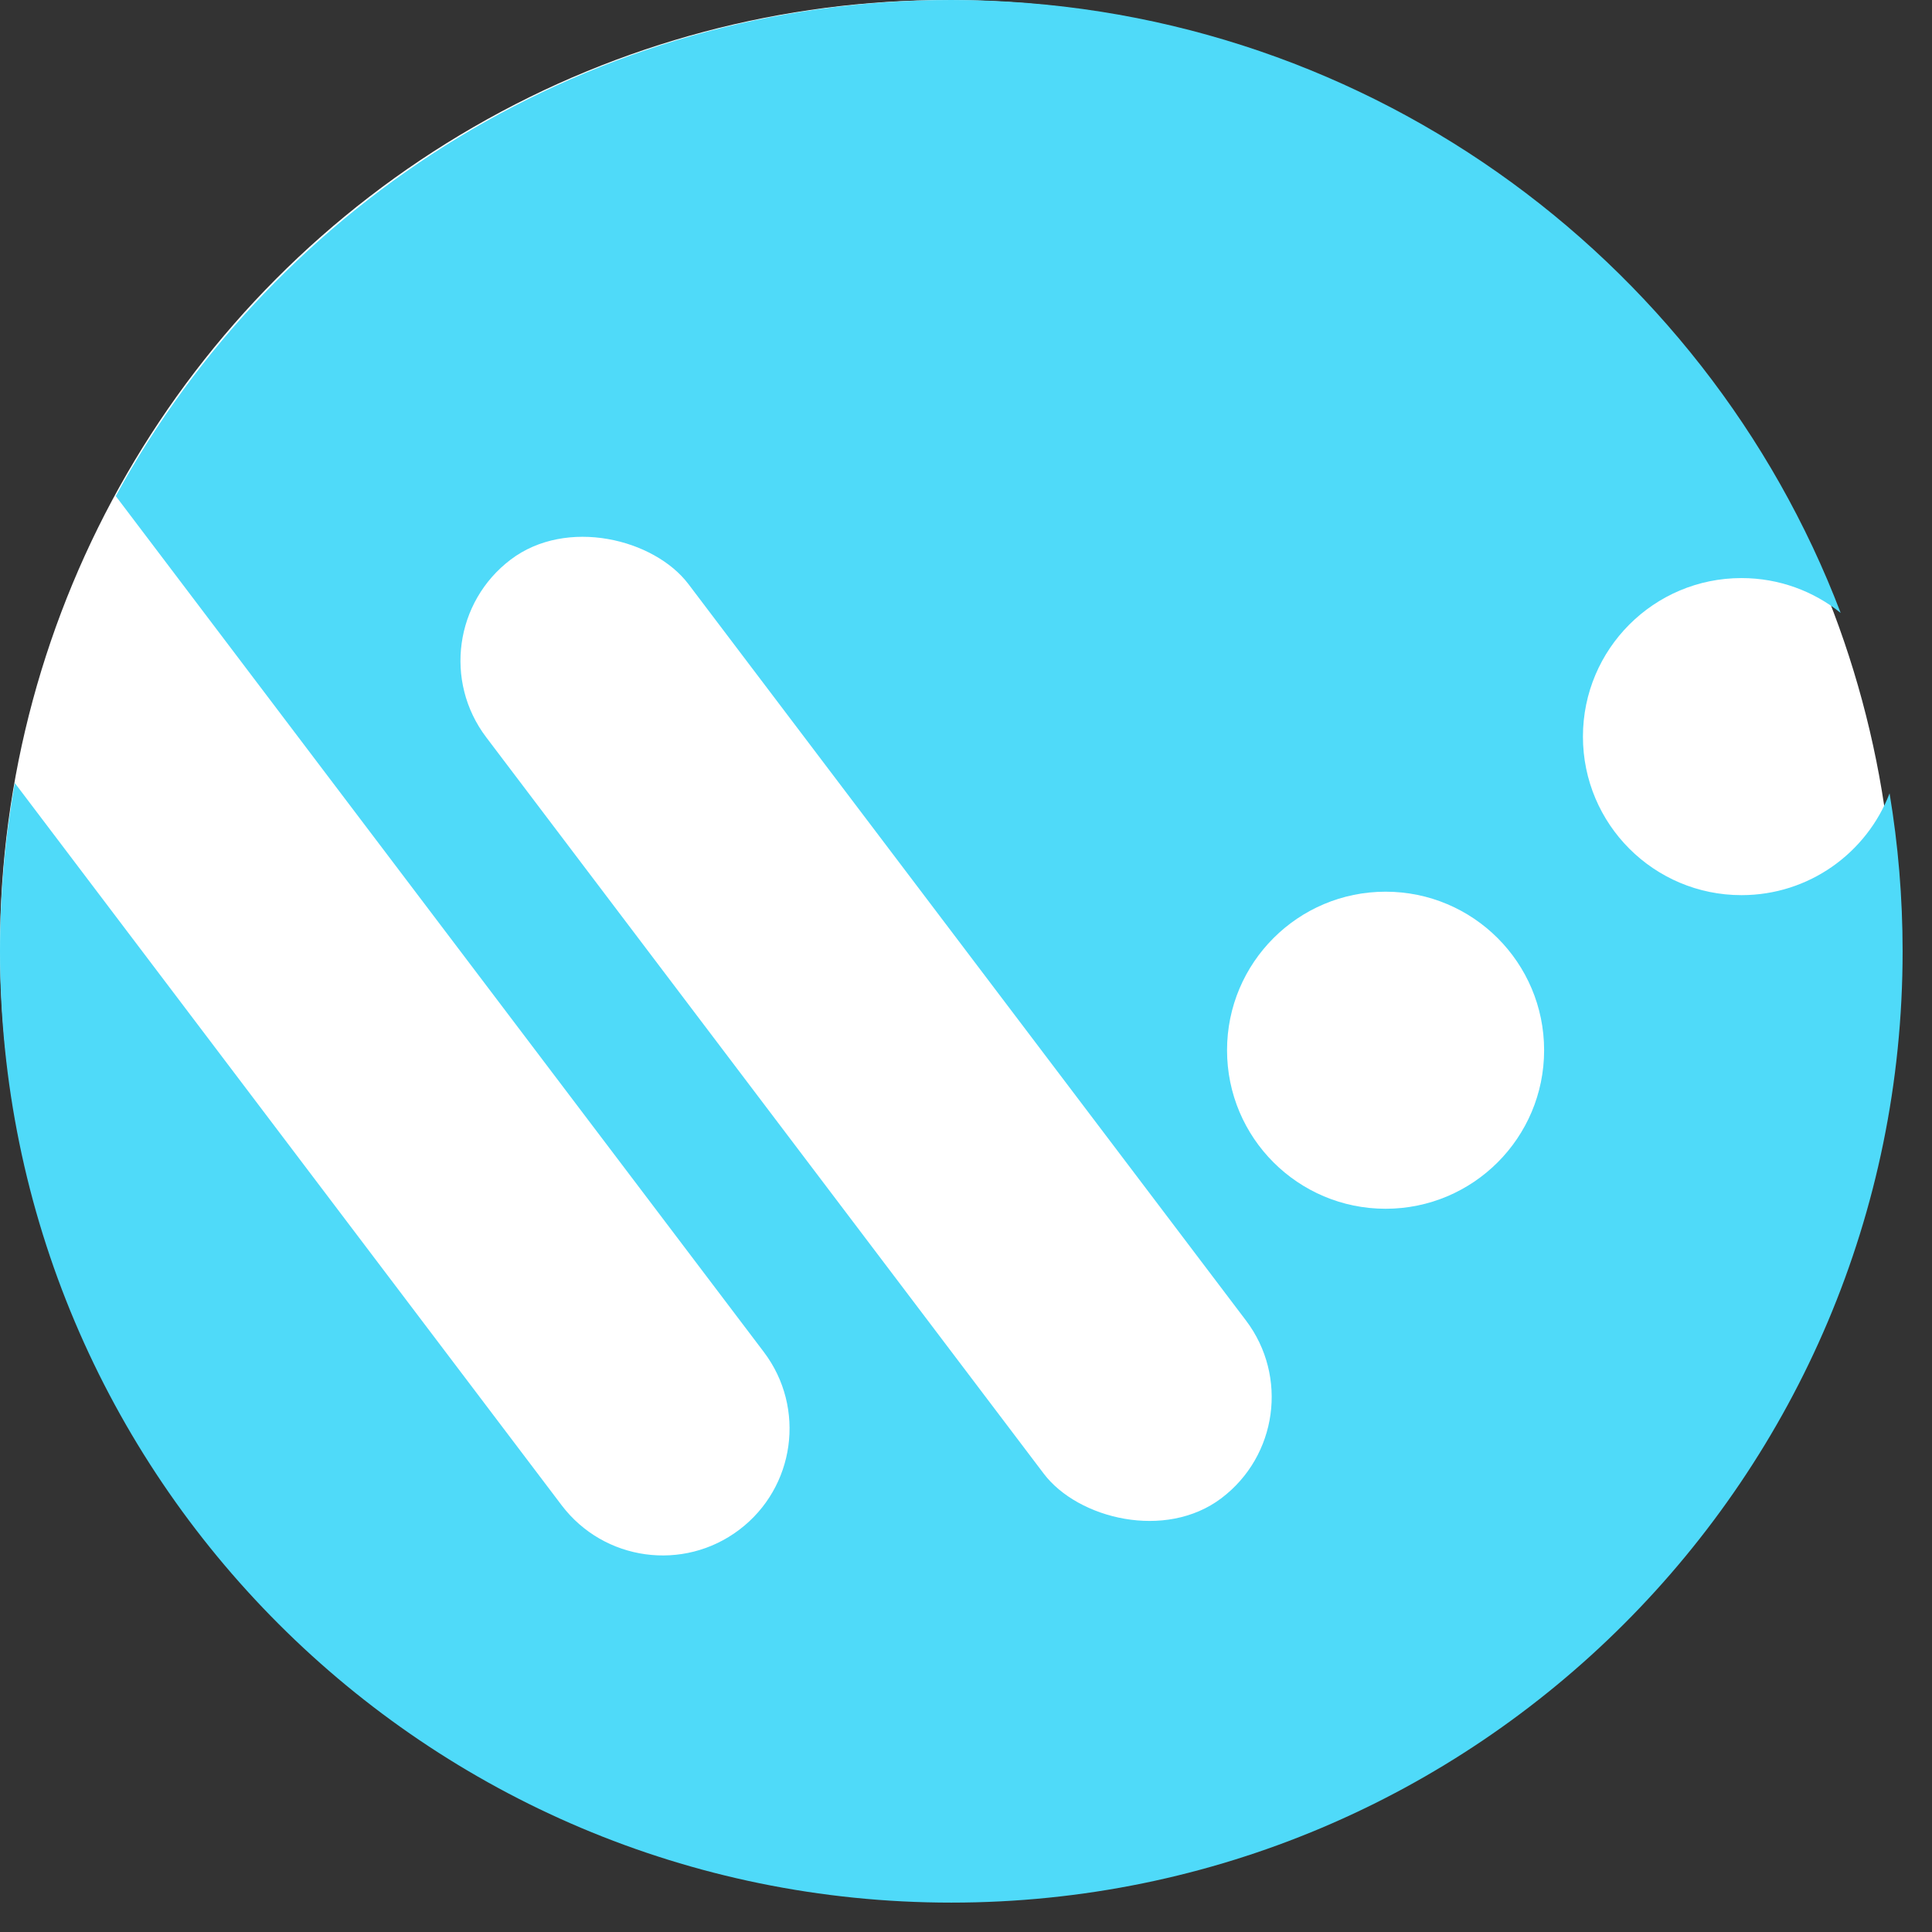 <svg width="48" height="48" viewBox="0 0 52 52" fill="none" xmlns="http://www.w3.org/2000/svg">
<rect x="0" y="0" width="52" height="52" fill="#333333" stroke="none"/>
<circle cx="25.5" cy="25.5" r="25.5" fill="white"/>
<path fill-rule="evenodd" clip-rule="evenodd" d="M51.209 25.605C51.209 39.746 39.746 51.209 25.605 51.209C11.464 51.209 0 39.746 0 25.605C0 24.059 0.137 22.545 0.399 21.075L15.115 40.512C16.253 42.015 18.395 42.311 19.898 41.173C21.401 40.035 21.697 37.894 20.559 36.39L3.116 13.352C7.46 5.397 15.902 0 25.605 0C36.538 0 45.87 6.853 49.542 16.497C48.811 15.91 47.883 15.559 46.872 15.559C44.515 15.559 42.605 17.469 42.605 19.826C42.605 22.183 44.515 24.093 46.872 24.093C48.691 24.093 50.243 22.956 50.858 21.353C51.089 22.736 51.209 24.156 51.209 25.605Z" fill="#4FDAF9"/>
<circle cx="37.293" cy="28.267" r="4.267" fill="white"/>
<rect x="11.025" y="17.121" width="6.828" height="31.688" rx="3.414" transform="rotate(-37.13 11.025 17.121)" fill="white"/>
</svg>

